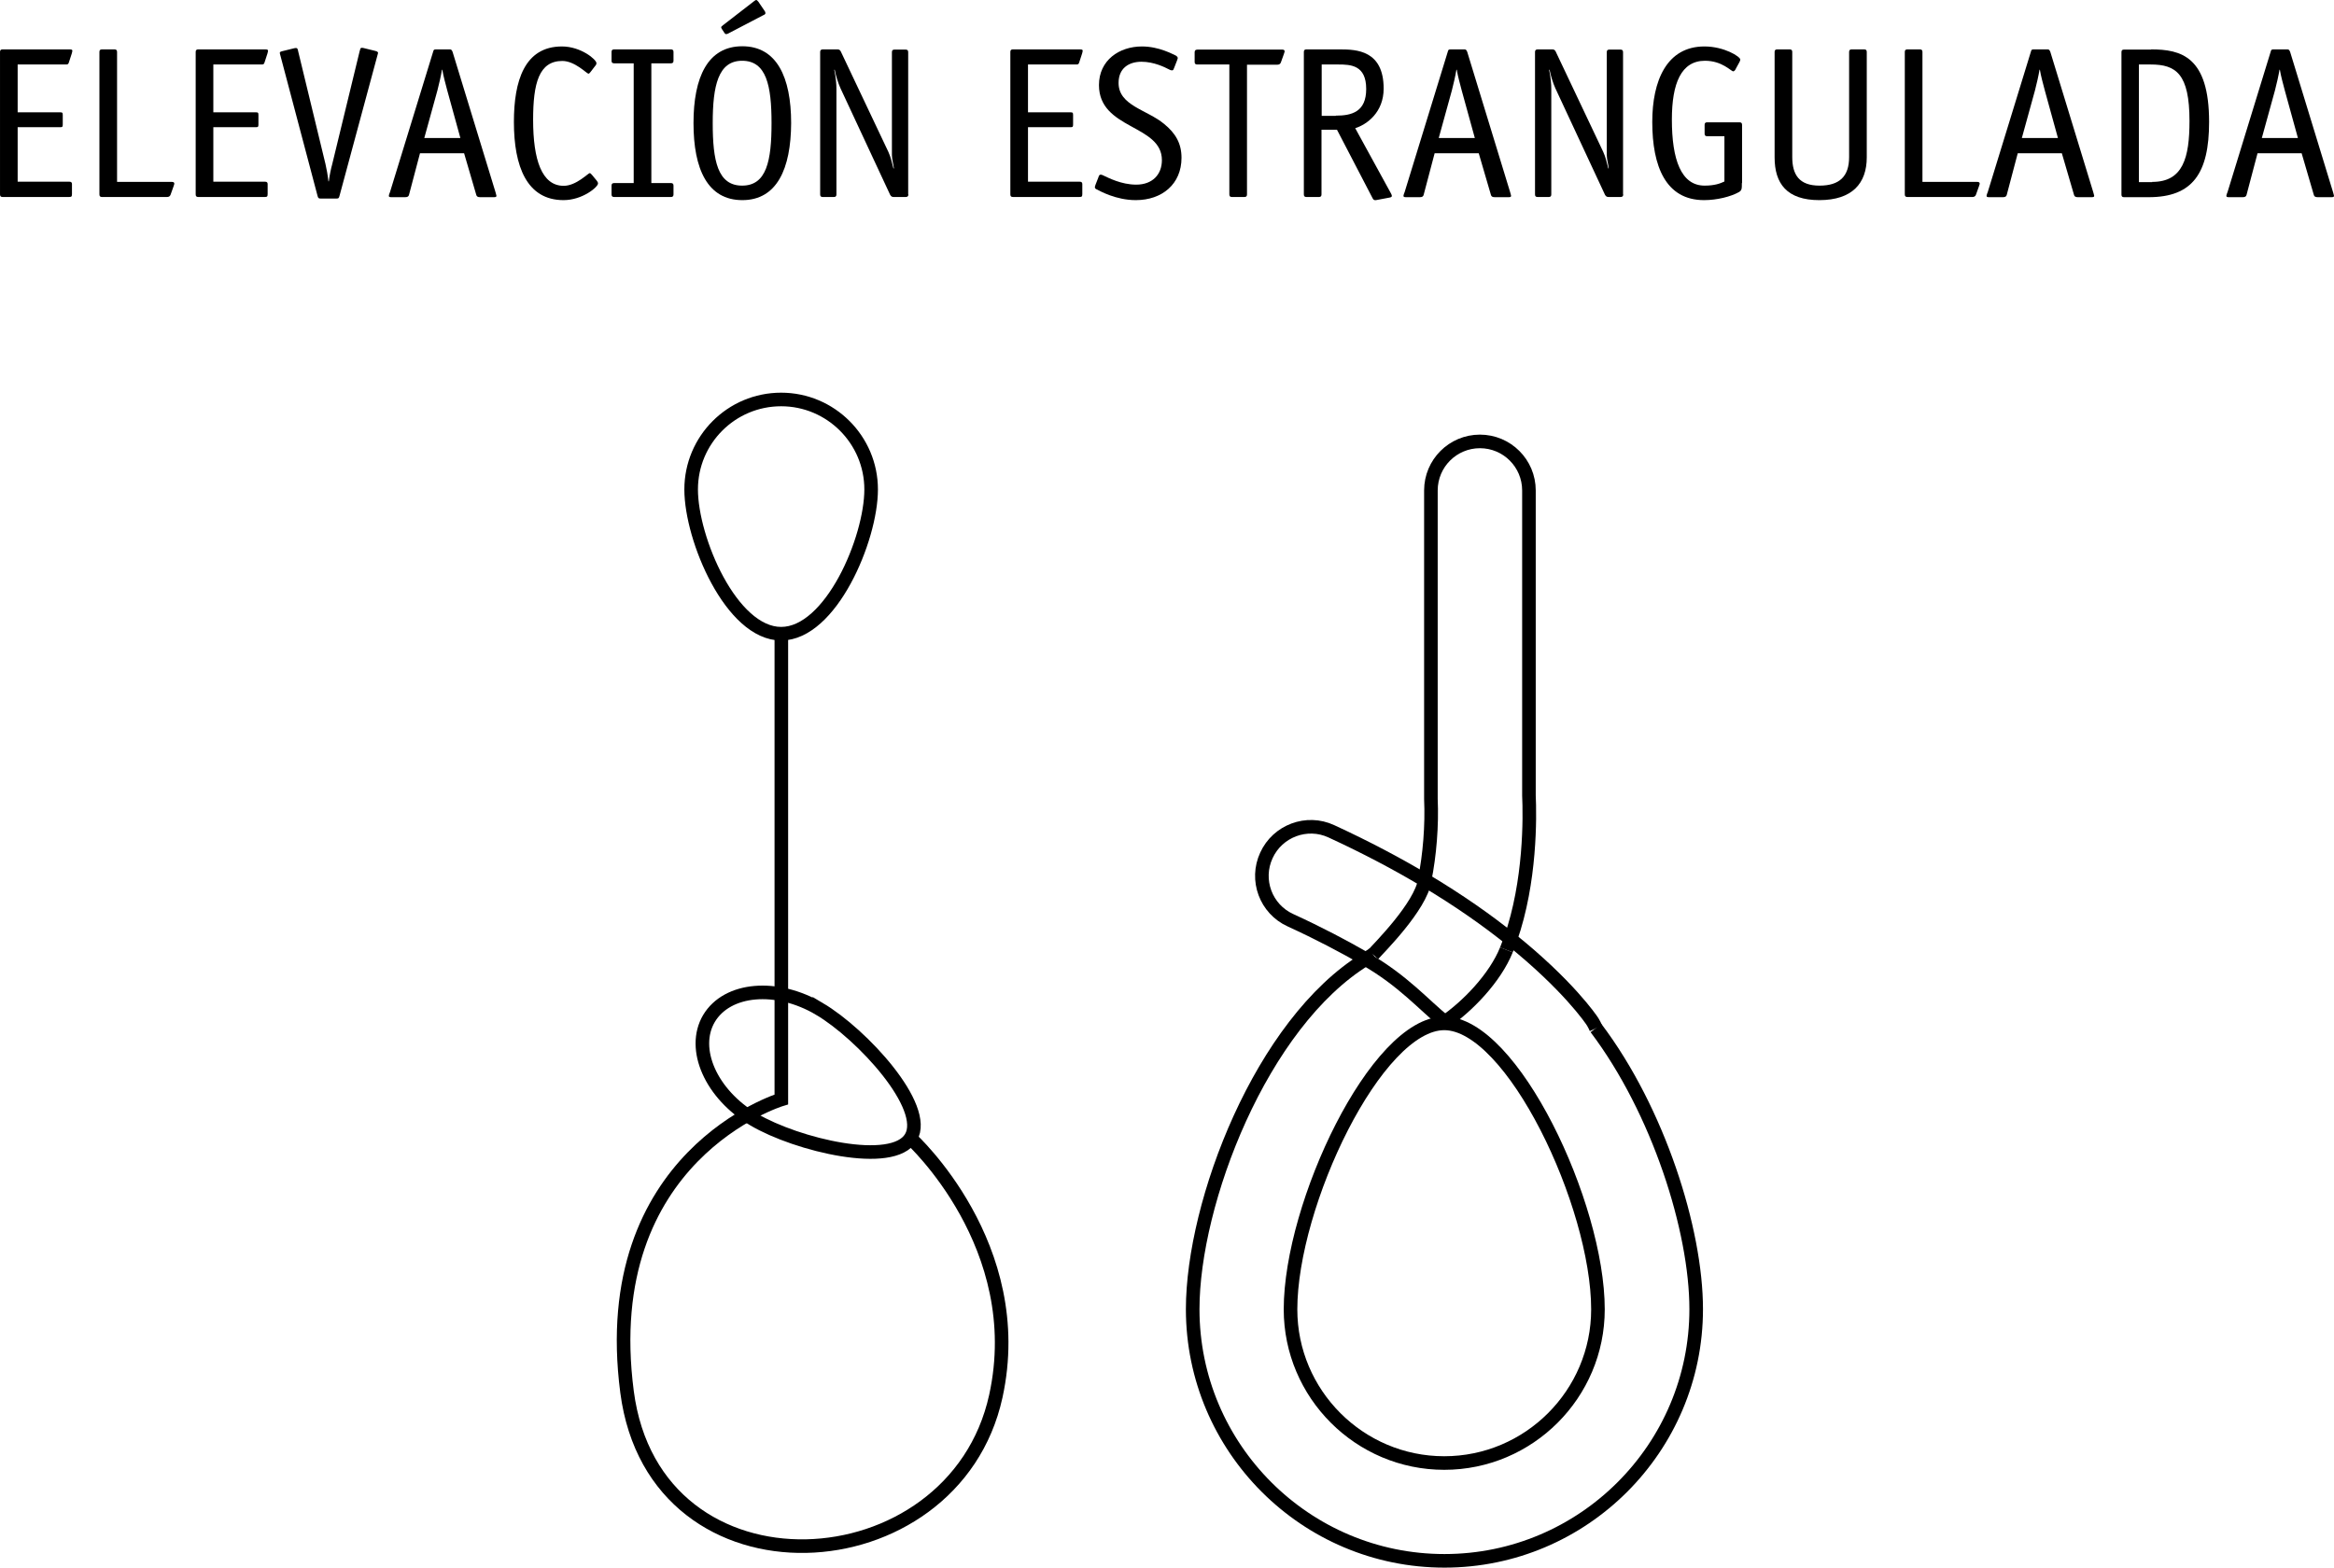 <?xml version="1.0" encoding="UTF-8" standalone="no"?>
<svg
   xmlns:dc="http://purl.org/dc/elements/1.1/"
   xmlns:cc="http://creativecommons.org/ns#"
   xmlns:rdf="http://www.w3.org/1999/02/22-rdf-syntax-ns#"
   xmlns:svg="http://www.w3.org/2000/svg"
   xmlns="http://www.w3.org/2000/svg"
   version="1.1"
   id="svg4651"
   viewBox="0 0 119.04 79.976"
   height="22.571mm"
   width="33.596mm">
  <defs
     id="defs4653" />
  <g
     transform="translate(-152.585,-341.229)"
     id="layer1">
    <g
       id="g30"
       transform="translate(-78.145,155.649)">
      <path
         id="path32"
         d="m 275.16,210.55 c 0,2.53 -2.05,7.36 -4.59,7.36 -2.54,0 -4.59,-4.83 -4.59,-7.36 0,-2.53 2.05,-4.59 4.59,-4.59 2.53,0 4.59,2.06 4.59,4.59 z"
         stroke-miterlimit="10"
         style="fill:none;stroke:#000000;stroke-width:0.693;stroke-miterlimit:10" />
      <path
         id="path34"
         d="m 272.52,237.05 c 2.18,1.29 5.59,5 4.67,6.56 -0.92,1.56 -5.82,0.38 -8.01,-0.91 -2.18,-1.29 -3.21,-3.6 -2.29,-5.16 0.93,-1.56 3.45,-1.78 5.63,-0.49 z"
         stroke-miterlimit="10"
         style="fill:none;stroke:#000000;stroke-width:0.693;stroke-miterlimit:10" />
      <path
         id="path36"
         d="m 270.58,218.11 0,23.56 c 0,0 -9.44,2.86 -7.87,14.92 1.42,10.91 16.67,10 18.81,0.22 1.68,-7.67 -4.32,-13.13 -4.32,-13.13"
         stroke-miterlimit="10"
         style="fill:none;stroke:#000000;stroke-width:0.693;stroke-miterlimit:10" />
      <g
         id="g38">
        <path
           id="path40"
           d="m 300.39,234.51 c -1.13,-0.65 -2.4,-1.32 -3.84,-1.98 -1.26,-0.57 -1.81,-2.06 -1.23,-3.31 0.57,-1.25 2.06,-1.81 3.31,-1.23 1.8,0.83 3.38,1.67 4.77,2.5"
           stroke-miterlimit="10"
           style="fill:none;stroke:#000000;stroke-width:0.693;stroke-miterlimit:10" />
        <path
           id="path42"
           d="m 307.77,233.49 c -1.17,-0.94 -2.61,-1.96 -4.37,-3.01"
           stroke-miterlimit="10"
           style="fill:none;stroke:#000000;stroke-width:0.693;stroke-miterlimit:10" />
        <path
           id="path44"
           d="m 304.44,237.73 c -1.12,-0.91 -2.14,-2.11 -4.05,-3.21"
           stroke-miterlimit="10"
           style="fill:none;stroke:#000000;stroke-width:0.693;stroke-miterlimit:10" />
        <path
           id="path46"
           d="m 307.77,233.49 c 2.91,2.33 4.11,4.09 4.19,4.22 0.07,0.11 0.12,0.22 0.17,0.33"
           stroke-miterlimit="10"
           style="fill:none;stroke:#000000;stroke-width:0.693;stroke-miterlimit:10" />
        <path
           id="path48"
           d="m 296.55,252.38 c 0,4.32 3.52,7.84 7.84,7.84 4.32,0 7.84,-3.52 7.84,-7.84 0,-5.35 -4.38,-14.59 -7.84,-14.59 -3.46,0 -7.84,9.23 -7.84,14.59 z"
           stroke-miterlimit="10"
           style="fill:none;stroke:#000000;stroke-width:0.693;stroke-miterlimit:10" />
        <path
           id="path50"
           d="m 300.39,234.51 c -5.34,3.27 -8.83,12.42 -8.83,17.86 0,7.08 5.76,12.84 12.84,12.84 7.08,0 12.84,-5.76 12.84,-12.84 0,-4.04 -1.93,-10.13 -5.11,-14.34"
           stroke-miterlimit="10"
           style="fill:none;stroke:#000000;stroke-width:0.693;stroke-miterlimit:10" />
        <path
           id="path52"
           d="m 300.39,234.51 c 0.12,-0.08 0.25,-0.17 0.37,-0.24"
           stroke-miterlimit="10"
           style="fill:none;stroke:#000000;stroke-width:0.693;stroke-miterlimit:10" />
        <path
           id="path54"
           d="m 307.56,234.04 c -0.57,1.42 -1.98,2.9 -3.23,3.74"
           stroke-miterlimit="10"
           style="fill:none;stroke:#000000;stroke-width:0.693;stroke-miterlimit:10" />
        <path
           id="path56"
           d="m 300.76,234.28 c 0.29,-0.33 2.42,-2.44 2.64,-3.8"
           stroke-miterlimit="10"
           style="fill:none;stroke:#000000;stroke-width:0.693;stroke-miterlimit:10" />
        <path
           id="path58"
           d="m 307.56,234.04 c 0.07,-0.18 0.14,-0.36 0.21,-0.55"
           stroke-miterlimit="10"
           style="fill:none;stroke:#000000;stroke-width:0.693;stroke-miterlimit:10" />
        <path
           id="path60"
           d="m 307.77,233.49 c 1.03,-2.94 0.99,-6.25 0.94,-7.33 l 0,-15.56 c 0,-1.38 -1.12,-2.5 -2.5,-2.5 -1.38,0 -2.5,1.12 -2.5,2.5 l 0,15.62 c 0,0.04 0,0.08 0,0.12 0.06,1.35 -0.06,2.86 -0.32,4.14"
           stroke-miterlimit="10"
           style="fill:none;stroke:#000000;stroke-width:0.693;stroke-miterlimit:10" />
      </g>
    </g>
    <g
       id="g98"
       transform="translate(-78.145,155.649)">
      <path
         id="path100"
         d="m 234.4,195.48 c 0,0.13 -0.03,0.15 -0.15,0.15 l -3.39,0 c -0.09,0 -0.13,-0.04 -0.13,-0.13 l 0,-7.27 c 0,-0.09 0.04,-0.13 0.13,-0.13 l 3.42,0 c 0.12,0 0.14,0.03 0.14,0.07 0,0.03 -0.02,0.1 -0.03,0.14 l -0.15,0.46 c -0.03,0.1 -0.07,0.1 -0.17,0.1 l -2.44,0 0,2.44 2.16,0 c 0.12,0 0.14,0.02 0.14,0.14 l 0,0.48 c 0,0.12 -0.02,0.14 -0.14,0.14 l -2.16,0 0,2.78 2.64,0 c 0.09,0 0.13,0.04 0.13,0.12 l 0,0.51 z" />
      <path
         id="path102"
         d="m 239.49,194.86 c 0.08,0 0.13,0.02 0.13,0.09 0,0.04 -0.03,0.09 -0.04,0.14 l -0.15,0.42 c -0.03,0.09 -0.1,0.12 -0.18,0.12 l -3.32,0 c -0.09,0 -0.13,-0.04 -0.13,-0.13 l 0,-7.27 c 0,-0.09 0.04,-0.13 0.13,-0.13 l 0.64,0 c 0.09,0 0.13,0.04 0.13,0.13 l 0,6.63 2.79,0 z" />
      <path
         id="path104"
         d="m 244.38,195.48 c 0,0.13 -0.03,0.15 -0.15,0.15 l -3.39,0 c -0.09,0 -0.13,-0.04 -0.13,-0.13 l 0,-7.27 c 0,-0.09 0.04,-0.13 0.13,-0.13 l 3.42,0 c 0.12,0 0.14,0.03 0.14,0.07 0,0.03 -0.02,0.1 -0.03,0.14 l -0.15,0.46 c -0.03,0.1 -0.07,0.1 -0.17,0.1 l -2.44,0 0,2.44 2.16,0 c 0.12,0 0.14,0.02 0.14,0.14 l 0,0.48 c 0,0.12 -0.02,0.14 -0.14,0.14 l -2.16,0 0,2.78 2.64,0 c 0.09,0 0.13,0.04 0.13,0.12 l 0,0.51 z" />
      <path
         id="path106"
         d="m 248.04,195.59 c -0.03,0.11 -0.05,0.12 -0.17,0.12 l -0.77,0 c -0.12,0 -0.14,-0.02 -0.17,-0.12 l -1.9,-7.18 c -0.01,-0.04 -0.03,-0.1 -0.03,-0.13 0,-0.07 0.1,-0.08 0.13,-0.09 l 0.61,-0.15 c 0.03,-0.01 0.07,-0.01 0.1,-0.01 0.06,0 0.08,0.07 0.1,0.18 l 1.39,5.74 c 0.05,0.21 0.12,0.59 0.15,0.88 l 0.02,0 c 0.03,-0.27 0.12,-0.69 0.17,-0.86 l 1.4,-5.77 c 0.03,-0.11 0.04,-0.18 0.1,-0.18 0.03,0 0.07,0 0.1,0.01 l 0.61,0.15 c 0.03,0.01 0.13,0.03 0.13,0.1 0,0.02 -0.02,0.08 -0.03,0.12 l -1.94,7.19 z" />
      <path
         id="path108"
         d="m 256,195.38 c 0.02,0.08 0.04,0.13 0.05,0.19 0,0.06 -0.04,0.07 -0.15,0.07 l -0.68,0 c -0.13,0 -0.18,-0.04 -0.2,-0.12 l -0.62,-2.12 -2.25,0 -0.56,2.12 c -0.02,0.08 -0.07,0.12 -0.2,0.12 l -0.68,0 c -0.11,0 -0.15,-0.01 -0.15,-0.07 0.01,-0.05 0.02,-0.11 0.06,-0.19 l 2.2,-7.16 c 0.03,-0.11 0.04,-0.12 0.17,-0.12 l 0.65,0 c 0.09,0 0.12,0 0.17,0.12 l 2.19,7.16 z m -2.46,-5.19 c -0.09,-0.34 -0.2,-0.74 -0.25,-1.05 l -0.02,0 c -0.04,0.26 -0.15,0.75 -0.23,1.05 l -0.67,2.43 1.84,0 -0.67,-2.43 z" />
      <path
         id="path110"
         d="m 261.16,194.79 c 0.04,0.05 0.07,0.1 0.07,0.15 0,0.18 -0.79,0.85 -1.76,0.85 -1.87,0 -2.53,-1.72 -2.53,-3.99 0,-2.09 0.54,-3.85 2.45,-3.85 0.97,0 1.76,0.67 1.76,0.85 0,0.05 -0.02,0.1 -0.07,0.15 l -0.23,0.3 c -0.03,0.04 -0.07,0.09 -0.11,0.09 -0.08,0 -0.69,-0.65 -1.33,-0.65 -1.19,0 -1.49,1.13 -1.49,3 0,2.04 0.44,3.37 1.56,3.37 0.64,0 1.25,-0.65 1.33,-0.65 0.03,0 0.08,0.06 0.11,0.09 l 0.24,0.29 z" />
      <path
         id="path112"
         d="m 265.08,195.5 c 0,0.09 -0.04,0.13 -0.13,0.13 l -2.9,0 c -0.09,0 -0.13,-0.04 -0.13,-0.13 l 0,-0.45 c 0,-0.09 0.04,-0.13 0.13,-0.13 l 1,0 0,-6.11 -1,0 c -0.09,0 -0.13,-0.04 -0.13,-0.13 l 0,-0.45 c 0,-0.09 0.04,-0.13 0.13,-0.13 l 2.9,0 c 0.09,0 0.13,0.04 0.13,0.13 l 0,0.45 c 0,0.09 -0.04,0.13 -0.13,0.13 l -1,0 0,6.11 1,0 c 0.09,0 0.13,0.04 0.13,0.13 l 0,0.45 z" />
      <path
         id="path114"
         d="m 268.59,195.79 c -1.77,0 -2.49,-1.58 -2.49,-3.93 0,-2.35 0.73,-3.92 2.49,-3.92 1.75,0 2.49,1.57 2.49,3.92 -0.01,2.34 -0.73,3.93 -2.49,3.93 z m 1.49,-3.93 c 0,-1.91 -0.26,-3.18 -1.5,-3.18 -1.22,0 -1.5,1.27 -1.5,3.18 0,1.92 0.25,3.19 1.5,3.19 1.25,0 1.5,-1.27 1.5,-3.19 z m -2.21,-4.57 c -0.03,0.02 -0.07,0.03 -0.11,0.03 -0.03,0 -0.07,-0.03 -0.1,-0.09 l -0.1,-0.15 c -0.02,-0.03 -0.05,-0.08 -0.05,-0.11 0,-0.03 0.04,-0.05 0.09,-0.1 l 1.59,-1.23 c 0.02,-0.01 0.07,-0.06 0.11,-0.06 0.04,0 0.08,0.06 0.11,0.09 l 0.32,0.47 c 0.02,0.03 0.04,0.07 0.04,0.11 0,0.04 -0.04,0.08 -0.1,0.1 l -1.8,0.94 z" />
      <path
         id="path116"
         d="m 277.06,195.5 c 0,0.08 -0.04,0.13 -0.13,0.13 l -0.62,0 c -0.09,0 -0.13,-0.03 -0.18,-0.11 l -2.53,-5.43 c -0.13,-0.29 -0.24,-0.65 -0.3,-0.96 l -0.02,0.02 c 0.09,0.42 0.11,0.74 0.11,0.98 l 0,5.37 c 0,0.09 -0.04,0.13 -0.13,0.13 l -0.57,0 c -0.09,0 -0.13,-0.04 -0.13,-0.13 l 0,-7.27 c 0,-0.08 0.04,-0.13 0.13,-0.13 l 0.75,0 c 0.09,0 0.13,0.03 0.17,0.1 l 2.43,5.13 c 0.13,0.28 0.17,0.52 0.26,0.85 l 0.02,-0.02 c -0.03,-0.23 -0.1,-0.47 -0.1,-0.67 l 0,-5.25 c 0,-0.09 0.04,-0.13 0.13,-0.13 l 0.57,0 c 0.09,0 0.13,0.04 0.13,0.13 l 0,7.26 z" />
      <path
         id="path118"
         d="m 285.93,195.48 c 0,0.13 -0.03,0.15 -0.15,0.15 l -3.39,0 c -0.09,0 -0.13,-0.04 -0.13,-0.13 l 0,-7.27 c 0,-0.09 0.04,-0.13 0.13,-0.13 l 3.42,0 c 0.12,0 0.14,0.03 0.14,0.07 0,0.03 -0.02,0.1 -0.03,0.14 l -0.15,0.46 c -0.03,0.1 -0.07,0.1 -0.17,0.1 l -2.44,0 0,2.44 2.16,0 c 0.12,0 0.14,0.02 0.14,0.14 l 0,0.48 c 0,0.12 -0.02,0.14 -0.14,0.14 l -2.16,0 0,2.78 2.64,0 c 0.09,0 0.13,0.04 0.13,0.12 l 0,0.51 z" />
      <path
         id="path120"
         d="m 290.62,189.03 c -0.04,0.09 -0.04,0.14 -0.12,0.14 -0.04,0 -0.1,-0.02 -0.15,-0.05 -0.21,-0.11 -0.77,-0.39 -1.4,-0.39 -0.66,0 -1.17,0.34 -1.17,1.08 0,1.16 1.44,1.36 2.32,2.09 0.59,0.48 0.89,1 0.89,1.73 0,1.34 -0.99,2.16 -2.33,2.16 -1.02,0 -1.84,-0.47 -2,-0.55 -0.06,-0.02 -0.09,-0.07 -0.09,-0.12 0,-0.03 0.03,-0.09 0.04,-0.13 l 0.14,-0.36 c 0.03,-0.09 0.05,-0.14 0.12,-0.14 0.04,0 0.1,0.02 0.15,0.05 0.22,0.1 0.89,0.46 1.66,0.46 0.83,0 1.31,-0.52 1.31,-1.25 0,-1.83 -3.21,-1.55 -3.21,-3.83 0,-1.27 1.04,-1.97 2.19,-1.97 0.88,0 1.58,0.4 1.74,0.47 0.05,0.03 0.09,0.09 0.09,0.12 0,0.03 -0.03,0.09 -0.04,0.13 l -0.14,0.36 z" />
      <path
         id="path122"
         d="m 294.33,188.87 0,6.63 c 0,0.09 -0.04,0.13 -0.13,0.13 l -0.64,0 c -0.09,0 -0.13,-0.04 -0.13,-0.13 l 0,-6.63 -1.64,0 c -0.09,0 -0.13,-0.04 -0.13,-0.13 l 0,-0.49 c 0,-0.08 0.03,-0.14 0.15,-0.14 l 4.31,0 c 0.08,0 0.13,0.02 0.13,0.09 0,0.04 -0.03,0.09 -0.04,0.14 l -0.15,0.42 c -0.03,0.09 -0.1,0.12 -0.18,0.12 l -1.55,0 z" />
      <path
         id="path124"
         d="m 301.68,195.46 c 0.02,0.04 0.04,0.09 0.04,0.12 0,0.03 -0.04,0.07 -0.12,0.08 l -0.69,0.13 c -0.08,0.01 -0.13,-0.01 -0.17,-0.09 l -1.82,-3.5 -0.79,0 0,3.3 c 0,0.09 -0.04,0.13 -0.13,0.13 l -0.64,0 c -0.09,0 -0.13,-0.04 -0.13,-0.13 l 0,-7.27 c 0,-0.09 0.04,-0.13 0.13,-0.13 l 1.71,0 c 0.85,0 2.23,0.05 2.23,2 0,1.21 -0.85,1.83 -1.45,2.02 l 1.83,3.34 z m -2.82,-3.98 c 0.81,0 1.55,-0.19 1.55,-1.36 0,-1.22 -0.79,-1.25 -1.42,-1.25 l -0.85,0 0,2.62 0.72,0 z" />
      <path
         id="path126"
         d="m 307.75,195.38 c 0.02,0.08 0.04,0.13 0.05,0.19 0,0.06 -0.04,0.07 -0.15,0.07 l -0.68,0 c -0.13,0 -0.18,-0.04 -0.2,-0.12 l -0.62,-2.12 -2.25,0 -0.56,2.12 c -0.02,0.08 -0.07,0.12 -0.2,0.12 l -0.68,0 c -0.11,0 -0.15,-0.01 -0.15,-0.07 0.01,-0.05 0.02,-0.11 0.06,-0.19 l 2.2,-7.16 c 0.03,-0.11 0.04,-0.12 0.17,-0.12 l 0.65,0 c 0.09,0 0.12,0 0.17,0.12 l 2.19,7.16 z m -2.47,-5.19 c -0.09,-0.34 -0.2,-0.74 -0.25,-1.05 l -0.02,0 c -0.04,0.26 -0.15,0.75 -0.23,1.05 l -0.67,2.43 1.84,0 -0.67,-2.43 z" />
      <path
         id="path128"
         d="m 313.52,195.5 c 0,0.08 -0.04,0.13 -0.13,0.13 l -0.62,0 c -0.09,0 -0.13,-0.03 -0.18,-0.11 l -2.53,-5.43 c -0.13,-0.29 -0.24,-0.65 -0.3,-0.96 l -0.02,0.02 c 0.09,0.42 0.11,0.74 0.11,0.98 l 0,5.37 c 0,0.09 -0.04,0.13 -0.13,0.13 l -0.57,0 c -0.09,0 -0.13,-0.04 -0.13,-0.13 l 0,-7.27 c 0,-0.08 0.04,-0.13 0.13,-0.13 l 0.75,0 c 0.09,0 0.13,0.03 0.17,0.1 l 2.43,5.13 c 0.13,0.28 0.17,0.52 0.26,0.85 l 0.02,-0.02 c -0.03,-0.23 -0.1,-0.47 -0.1,-0.67 l 0,-5.25 c 0,-0.09 0.04,-0.13 0.13,-0.13 l 0.57,0 c 0.09,0 0.13,0.04 0.13,0.13 l 0,7.26 z" />
      <path
         id="path130"
         d="m 319.57,194.92 c 0,0.29 0,0.37 -0.15,0.46 -0.41,0.23 -1.11,0.41 -1.78,0.41 -1.95,0 -2.64,-1.72 -2.64,-3.99 0,-2.09 0.73,-3.85 2.66,-3.85 1.01,0 1.83,0.52 1.83,0.67 0,0.04 -0.02,0.08 -0.05,0.14 l -0.17,0.31 c -0.03,0.08 -0.09,0.15 -0.14,0.15 -0.11,0 -0.56,-0.54 -1.44,-0.54 -1.21,0 -1.69,1.14 -1.69,3 0,2.04 0.47,3.37 1.67,3.37 0.51,0 0.8,-0.11 1.01,-0.21 l 0,-2.31 -0.88,0 c -0.09,0 -0.13,-0.04 -0.13,-0.13 l 0,-0.45 c 0,-0.09 0.04,-0.13 0.13,-0.13 l 1.65,0 c 0.09,0 0.13,0.04 0.13,0.13 l 0,2.97 z" />
      <path
         id="path132"
         d="m 325.94,193.61 c 0,1.32 -0.74,2.18 -2.42,2.18 -1.66,0 -2.28,-0.85 -2.28,-2.18 l 0,-5.38 c 0,-0.09 0.04,-0.13 0.13,-0.13 l 0.64,0 c 0.09,0 0.13,0.04 0.13,0.13 l 0,5.36 c 0,0.9 0.35,1.46 1.39,1.46 1.01,0 1.51,-0.46 1.51,-1.46 l 0,-5.36 c 0,-0.09 0.04,-0.13 0.13,-0.13 l 0.64,0 c 0.09,0 0.13,0.04 0.13,0.13 l 0,5.38 z" />
      <path
         id="path134"
         d="m 331.57,194.86 c 0.08,0 0.13,0.02 0.13,0.09 0,0.04 -0.03,0.09 -0.04,0.14 l -0.15,0.42 c -0.03,0.09 -0.1,0.12 -0.18,0.12 l -3.32,0 c -0.09,0 -0.13,-0.04 -0.13,-0.13 l 0,-7.27 c 0,-0.09 0.04,-0.13 0.13,-0.13 l 0.64,0 c 0.09,0 0.13,0.04 0.13,0.13 l 0,6.63 2.79,0 z" />
      <path
         id="path136"
         d="m 337.49,195.38 c 0.02,0.08 0.04,0.13 0.05,0.19 0,0.06 -0.04,0.07 -0.15,0.07 l -0.68,0 c -0.13,0 -0.18,-0.04 -0.2,-0.12 l -0.62,-2.12 -2.25,0 -0.56,2.12 c -0.02,0.08 -0.07,0.12 -0.2,0.12 l -0.68,0 c -0.11,0 -0.15,-0.01 -0.15,-0.07 0.01,-0.05 0.02,-0.11 0.06,-0.19 l 2.2,-7.16 c 0.03,-0.11 0.04,-0.12 0.17,-0.12 l 0.65,0 c 0.09,0 0.12,0 0.17,0.12 l 2.19,7.16 z m -2.47,-5.19 c -0.09,-0.34 -0.2,-0.74 -0.25,-1.05 l -0.02,0 c -0.04,0.26 -0.15,0.75 -0.23,1.05 l -0.67,2.43 1.84,0 -0.67,-2.43 z" />
      <path
         id="path138"
         d="m 340.44,188.1 c 1.53,0 2.96,0.36 2.96,3.7 0,2.62 -0.84,3.84 -3.08,3.84 l -1.26,0 c -0.09,0 -0.13,-0.04 -0.13,-0.13 l 0,-7.27 c 0,-0.09 0.04,-0.13 0.13,-0.13 l 1.38,0 z m 0.06,6.76 c 1.57,0 1.9,-1.23 1.9,-3.11 0,-2.41 -0.69,-2.88 -1.98,-2.88 l -0.6,0 0,6 0.68,0 z" />
      <path
         id="path140"
         d="m 349.72,195.38 c 0.02,0.08 0.04,0.13 0.05,0.19 0,0.06 -0.04,0.07 -0.15,0.07 l -0.68,0 c -0.13,0 -0.18,-0.04 -0.2,-0.12 l -0.62,-2.12 -2.25,0 -0.56,2.12 c -0.02,0.08 -0.07,0.12 -0.2,0.12 l -0.68,0 c -0.11,0 -0.15,-0.01 -0.15,-0.07 0.01,-0.05 0.02,-0.11 0.06,-0.19 l 2.2,-7.16 c 0.03,-0.11 0.04,-0.12 0.17,-0.12 l 0.65,0 c 0.09,0 0.12,0 0.17,0.12 l 2.19,7.16 z m -2.46,-5.19 c -0.09,-0.34 -0.2,-0.74 -0.25,-1.05 l -0.02,0 c -0.04,0.26 -0.15,0.75 -0.23,1.05 l -0.67,2.43 1.84,0 -0.67,-2.43 z" />
    </g>
  </g>
</svg>
